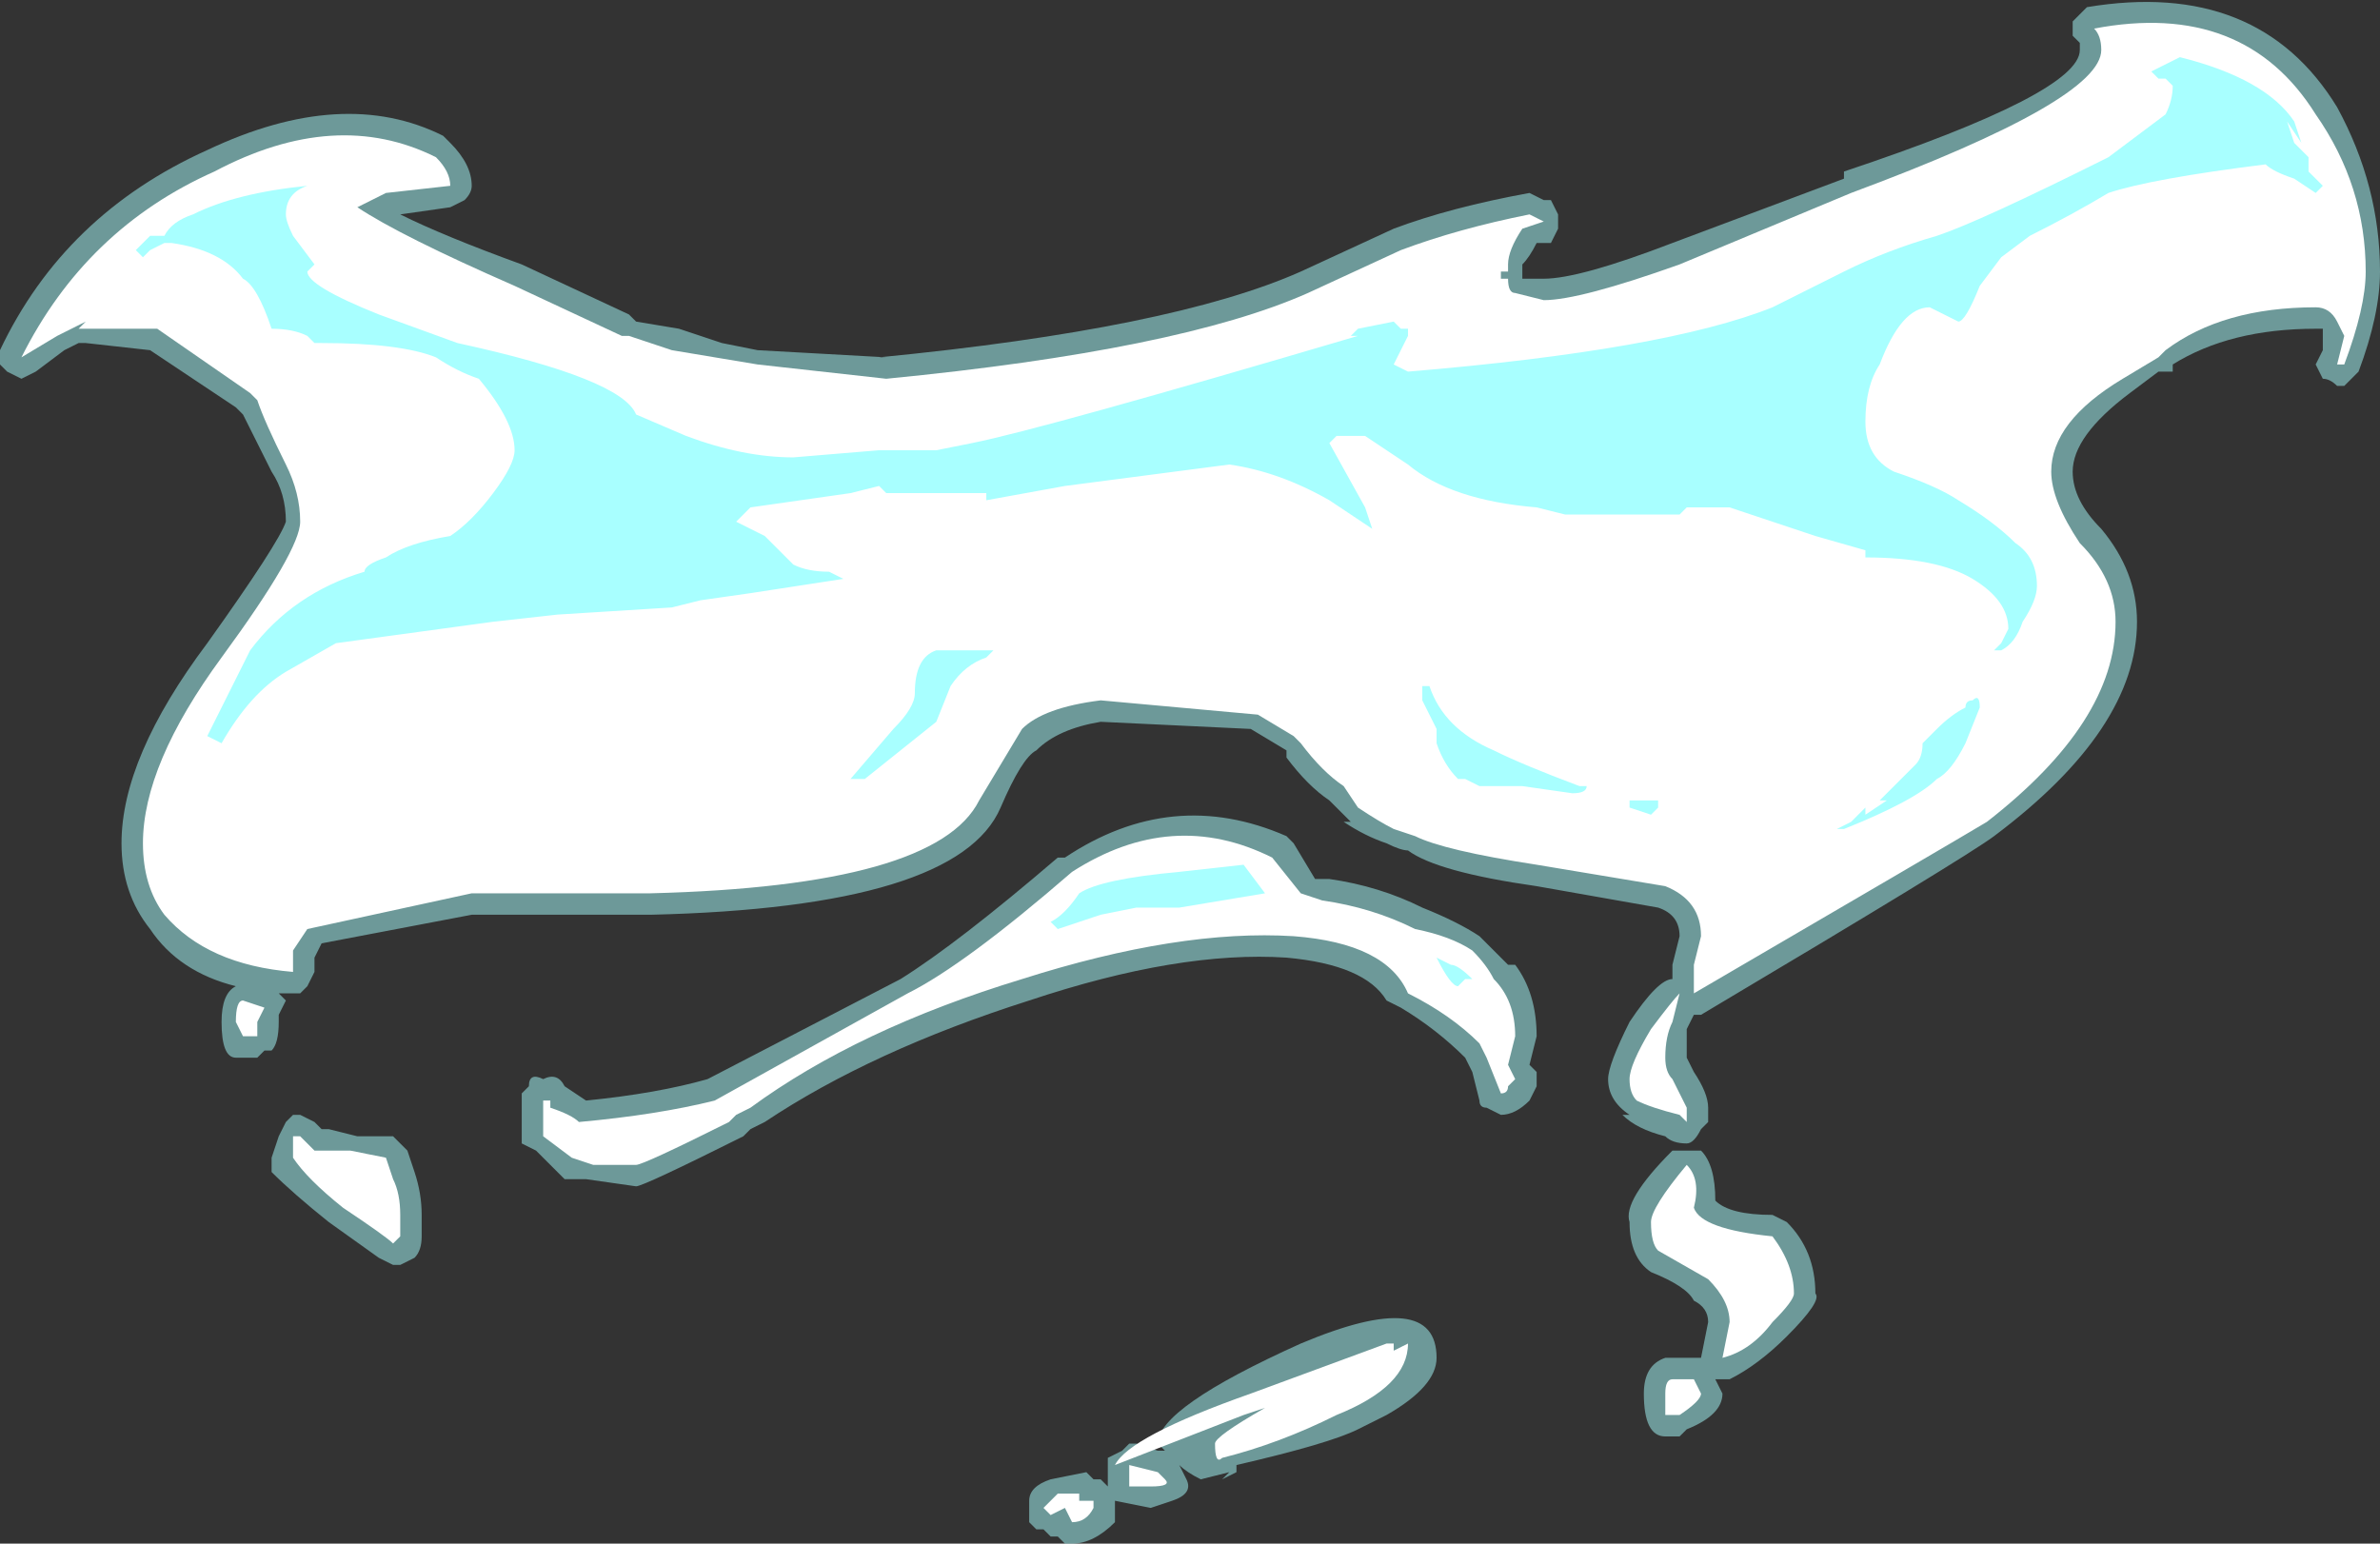 <?xml version="1.0" encoding="UTF-8" standalone="no"?>
<svg xmlns:ffdec="https://www.free-decompiler.com/flash" xmlns:xlink="http://www.w3.org/1999/xlink" ffdec:objectType="shape" height="10.8px" width="16.65px" xmlns="http://www.w3.org/2000/svg">
  <rect width="100%" height="100%" fill="#333333" stroke="none"/>
  <g transform="matrix(1.0, 0.0, 0.0, 1.0, 8.1, 9.9)">
    <path d="M6.4 -9.65 L6.4 -9.75 6.5 -9.85 Q7.7 -10.05 8.25 -9.15 8.55 -8.6 8.55 -8.0 8.55 -7.7 8.4 -7.3 L8.3 -7.2 8.25 -7.2 Q8.2 -7.25 8.15 -7.25 L8.1 -7.35 8.15 -7.45 8.15 -7.6 8.1 -7.6 Q7.5 -7.6 7.1 -7.35 L7.1 -7.3 7.0 -7.3 6.8 -7.15 Q6.4 -6.85 6.4 -6.6 6.4 -6.4 6.6 -6.2 6.85 -5.9 6.85 -5.55 6.85 -4.8 5.85 -4.05 5.65 -3.9 3.8 -2.8 L3.75 -2.8 3.7 -2.7 3.7 -2.5 3.75 -2.4 Q3.85 -2.25 3.85 -2.15 L3.85 -2.05 3.8 -2.0 Q3.75 -1.9 3.7 -1.9 3.6 -1.9 3.55 -1.95 3.35 -2.0 3.25 -2.1 L3.3 -2.1 Q3.15 -2.2 3.15 -2.35 3.15 -2.45 3.3 -2.75 3.5 -3.05 3.6 -3.05 L3.6 -3.15 3.65 -3.35 Q3.65 -3.5 3.5 -3.55 L2.65 -3.7 Q1.95 -3.8 1.75 -3.95 1.7 -3.95 1.6 -4.0 1.45 -4.05 1.3 -4.15 L1.35 -4.15 1.2 -4.3 Q1.05 -4.4 0.9 -4.6 L0.9 -4.65 0.65 -4.8 -0.4 -4.85 Q-0.7 -4.8 -0.85 -4.65 -0.95 -4.6 -1.1 -4.25 -1.4 -3.55 -3.55 -3.5 L-4.8 -3.5 -5.85 -3.3 -5.9 -3.2 -5.9 -3.1 -5.95 -3.0 -6.0 -2.95 -6.15 -2.95 -6.1 -2.9 -6.15 -2.8 -6.15 -2.75 Q-6.15 -2.6 -6.2 -2.55 L-6.25 -2.55 -6.3 -2.5 -6.45 -2.5 Q-6.55 -2.5 -6.55 -2.75 -6.55 -2.95 -6.45 -3.0 -6.85 -3.1 -7.05 -3.4 -7.25 -3.65 -7.25 -4.0 -7.25 -4.6 -6.65 -5.4 -6.15 -6.1 -6.1 -6.25 -6.1 -6.45 -6.2 -6.6 L-6.4 -7.0 -6.45 -7.05 -7.05 -7.45 -7.5 -7.5 -7.55 -7.5 -7.65 -7.45 -7.85 -7.3 -7.95 -7.25 -8.05 -7.3 -8.1 -7.35 -8.1 -7.45 Q-7.65 -8.4 -6.65 -8.85 -5.7 -9.3 -5.0 -8.95 L-4.95 -8.9 Q-4.8 -8.75 -4.8 -8.6 -4.8 -8.55 -4.85 -8.5 L-4.95 -8.45 -5.3 -8.4 Q-5.0 -8.25 -4.45 -8.05 L-3.7 -7.7 -3.65 -7.65 -3.35 -7.6 Q-3.2 -7.55 -3.05 -7.5 L-2.8 -7.45 -1.9 -7.4 -1.95 -7.4 Q0.1 -7.6 1.0 -8.0 L1.65 -8.3 Q2.05 -8.45 2.6 -8.55 L2.7 -8.5 2.75 -8.5 2.8 -8.4 2.8 -8.3 2.75 -8.2 2.65 -8.2 Q2.6 -8.1 2.55 -8.05 L2.55 -7.95 2.7 -7.95 Q2.95 -7.95 3.6 -8.2 L4.8 -8.65 4.8 -8.7 Q6.45 -9.25 6.45 -9.55 L6.45 -9.6 6.4 -9.65 M0.95 -4.0 L1.1 -3.75 1.2 -3.75 Q1.55 -3.7 1.85 -3.55 2.1 -3.45 2.25 -3.35 L2.45 -3.15 2.5 -3.15 Q2.65 -2.95 2.65 -2.65 L2.6 -2.45 2.65 -2.4 2.65 -2.3 2.6 -2.2 Q2.5 -2.1 2.4 -2.1 L2.3 -2.15 Q2.25 -2.15 2.25 -2.2 L2.2 -2.4 2.15 -2.5 Q1.95 -2.7 1.7 -2.85 L1.6 -2.9 Q1.45 -3.15 0.9 -3.2 0.15 -3.25 -0.9 -2.9 -2.0 -2.55 -2.75 -2.05 L-2.85 -2.0 -2.9 -1.95 Q-3.6 -1.6 -3.65 -1.6 L-4.0 -1.65 -4.15 -1.65 -4.35 -1.85 -4.45 -1.9 -4.45 -2.25 -4.4 -2.3 Q-4.4 -2.4 -4.3 -2.35 -4.2 -2.4 -4.15 -2.3 L-4.0 -2.2 Q-3.5 -2.25 -3.15 -2.35 L-1.8 -3.05 Q-1.4 -3.3 -0.7 -3.9 L-0.65 -3.9 Q0.1 -4.4 0.9 -4.05 L0.95 -4.0 M3.8 -1.85 Q3.9 -1.75 3.9 -1.5 4.0 -1.4 4.3 -1.4 L4.4 -1.35 Q4.6 -1.15 4.6 -0.85 4.65 -0.8 4.4 -0.55 4.2 -0.35 4.0 -0.25 L3.9 -0.25 3.95 -0.15 Q3.95 0.0 3.7 0.1 L3.65 0.15 3.55 0.15 Q3.4 0.15 3.4 -0.15 3.4 -0.35 3.55 -0.4 L3.8 -0.4 3.85 -0.65 Q3.85 -0.75 3.75 -0.8 3.7 -0.9 3.45 -1.0 3.3 -1.1 3.3 -1.35 3.25 -1.5 3.6 -1.85 L3.8 -1.85 M-6.45 -7.05 L-6.45 -7.05 M-6.15 -1.95 L-6.1 -2.05 -6.05 -2.1 -6.0 -2.1 -5.9 -2.05 -5.85 -2.0 -5.8 -2.0 -5.6 -1.95 -5.35 -1.95 -5.25 -1.85 -5.2 -1.7 Q-5.15 -1.55 -5.15 -1.4 L-5.15 -1.25 Q-5.15 -1.15 -5.2 -1.1 L-5.3 -1.05 -5.35 -1.05 -5.45 -1.1 -5.8 -1.35 Q-6.05 -1.55 -6.2 -1.7 L-6.2 -1.8 -6.15 -1.95" fill="#a8ffff" fill-opacity="0.502" fill-rule="evenodd" stroke="none"/>
    <path d="M6.6 -9.55 Q6.6 -9.65 6.55 -9.7 7.6 -9.9 8.1 -9.1 8.45 -8.6 8.45 -8.0 8.45 -7.75 8.3 -7.35 L8.25 -7.35 8.3 -7.55 8.25 -7.65 Q8.2 -7.75 8.1 -7.75 7.45 -7.75 7.05 -7.45 L7.0 -7.4 6.75 -7.25 Q6.25 -6.95 6.25 -6.6 6.25 -6.4 6.45 -6.1 6.7 -5.85 6.7 -5.55 6.7 -4.85 5.8 -4.15 5.55 -4.0 3.75 -2.95 3.75 -3.0 3.75 -3.15 L3.8 -3.35 Q3.8 -3.6 3.55 -3.7 L2.65 -3.85 Q2.0 -3.95 1.8 -4.05 L1.65 -4.1 Q1.55 -4.15 1.4 -4.25 L1.3 -4.4 Q1.15 -4.5 1.0 -4.7 L0.95 -4.75 0.7 -4.9 -0.4 -5.0 Q-0.8 -4.95 -0.95 -4.8 L-1.25 -4.3 Q-1.55 -3.7 -3.55 -3.65 L-4.8 -3.65 -5.95 -3.4 -6.05 -3.25 -6.05 -3.1 Q-6.65 -3.15 -6.95 -3.5 -7.1 -3.7 -7.1 -4.0 -7.1 -4.55 -6.55 -5.3 -6.0 -6.05 -6.0 -6.25 -6.0 -6.45 -6.1 -6.65 -6.25 -6.95 -6.3 -7.1 L-6.35 -7.15 -7.0 -7.6 -7.55 -7.6 -7.5 -7.65 -7.7 -7.55 -7.95 -7.4 Q-7.5 -8.3 -6.6 -8.7 -5.75 -9.15 -5.05 -8.8 -4.95 -8.7 -4.95 -8.6 L-5.4 -8.55 -5.6 -8.45 Q-5.3 -8.25 -4.5 -7.9 L-3.75 -7.55 -3.7 -7.55 -3.4 -7.45 -2.8 -7.35 -1.9 -7.25 Q0.15 -7.45 1.05 -7.85 L1.7 -8.15 Q2.1 -8.3 2.6 -8.4 L2.7 -8.35 2.55 -8.3 Q2.45 -8.15 2.45 -8.05 L2.45 -8.0 2.4 -8.0 2.4 -7.95 2.45 -7.95 Q2.45 -7.85 2.5 -7.85 L2.7 -7.8 Q2.95 -7.8 3.65 -8.05 L4.85 -8.55 Q6.6 -9.2 6.6 -9.55 M1.15 -3.6 Q1.5 -3.55 1.8 -3.4 2.05 -3.35 2.2 -3.25 2.3 -3.15 2.35 -3.05 2.5 -2.9 2.5 -2.65 L2.45 -2.45 2.5 -2.35 2.45 -2.3 Q2.45 -2.25 2.4 -2.25 L2.3 -2.5 2.25 -2.6 Q2.05 -2.8 1.75 -2.95 1.6 -3.3 0.95 -3.35 0.15 -3.4 -0.95 -3.05 -2.1 -2.7 -2.85 -2.15 L-2.95 -2.1 -3.0 -2.05 Q-3.6 -1.75 -3.65 -1.75 L-3.95 -1.75 -4.1 -1.8 -4.3 -1.95 -4.3 -2.2 Q-4.3 -2.25 -4.3 -2.2 L-4.25 -2.2 -4.25 -2.15 Q-4.1 -2.1 -4.05 -2.05 -3.5 -2.1 -3.1 -2.2 L-1.75 -2.95 Q-1.35 -3.15 -0.6 -3.8 0.1 -4.25 0.8 -3.9 L1.0 -3.65 1.15 -3.6 M3.3 -2.35 Q3.3 -2.45 3.45 -2.7 3.6 -2.9 3.65 -2.95 L3.6 -2.75 Q3.55 -2.65 3.55 -2.5 3.55 -2.4 3.6 -2.35 L3.7 -2.15 3.7 -2.05 3.65 -2.1 Q3.45 -2.15 3.35 -2.2 3.3 -2.25 3.3 -2.35 M3.75 -1.45 Q3.8 -1.3 4.3 -1.25 4.45 -1.05 4.45 -0.85 4.45 -0.8 4.3 -0.65 4.15 -0.45 3.95 -0.4 L4.0 -0.65 Q4.0 -0.8 3.85 -0.95 L3.5 -1.15 Q3.45 -1.2 3.45 -1.35 3.45 -1.45 3.7 -1.75 3.8 -1.65 3.75 -1.45 M3.55 -0.15 Q3.55 -0.25 3.6 -0.25 L3.75 -0.25 3.8 -0.15 Q3.8 -0.1 3.65 0.0 L3.55 0.0 3.55 -0.15 M-6.3 -2.75 L-6.3 -2.65 -6.4 -2.65 -6.45 -2.75 Q-6.45 -2.9 -6.4 -2.9 L-6.25 -2.85 -6.3 -2.75 M-5.9 -1.85 L-5.65 -1.85 -5.4 -1.8 -5.35 -1.65 Q-5.3 -1.55 -5.3 -1.4 L-5.3 -1.25 -5.35 -1.2 Q-5.4 -1.25 -5.7 -1.45 -5.95 -1.65 -6.05 -1.8 L-6.05 -1.95 -6.0 -1.95 -5.9 -1.85" fill="#ffffff" fill-rule="evenodd" stroke="none"/>
    <path d="M7.95 -8.9 L8.05 -8.8 8.05 -8.7 8.15 -8.6 8.1 -8.55 7.95 -8.65 Q7.8 -8.7 7.75 -8.75 6.95 -8.65 6.65 -8.55 6.4 -8.4 6.1 -8.25 L5.9 -8.1 5.75 -7.9 Q5.65 -7.65 5.6 -7.65 L5.4 -7.75 Q5.2 -7.75 5.05 -7.35 4.95 -7.2 4.95 -6.95 4.95 -6.7 5.15 -6.6 5.45 -6.5 5.6 -6.4 5.85 -6.25 6.0 -6.1 6.15 -6.0 6.15 -5.8 6.15 -5.7 6.05 -5.55 6.0 -5.4 5.9 -5.35 L5.85 -5.35 5.9 -5.4 5.95 -5.5 Q5.95 -5.7 5.7 -5.85 5.45 -6.0 4.95 -6.0 L4.95 -6.05 4.6 -6.15 4.0 -6.35 3.7 -6.35 3.65 -6.3 2.85 -6.3 2.65 -6.35 Q2.05 -6.4 1.75 -6.65 L1.45 -6.85 1.25 -6.85 1.2 -6.8 1.45 -6.35 1.5 -6.2 1.2 -6.4 Q0.85 -6.6 0.5 -6.65 L-0.65 -6.5 -1.2 -6.4 -1.2 -6.45 -1.9 -6.45 -1.95 -6.5 -2.15 -6.45 -2.85 -6.35 -2.95 -6.25 -2.75 -6.15 -2.55 -5.95 Q-2.45 -5.9 -2.3 -5.9 L-2.2 -5.85 -2.85 -5.75 -3.2 -5.7 -3.4 -5.65 -4.2 -5.6 -4.65 -5.55 -5.75 -5.4 -6.1 -5.2 Q-6.35 -5.05 -6.55 -4.7 L-6.65 -4.75 Q-6.45 -5.15 -6.35 -5.35 -6.05 -5.75 -5.55 -5.9 -5.55 -5.95 -5.4 -6.0 -5.25 -6.1 -4.95 -6.15 -4.8 -6.25 -4.65 -6.45 -4.5 -6.65 -4.5 -6.75 -4.5 -6.95 -4.75 -7.25 -4.9 -7.3 -5.05 -7.4 -5.3 -7.5 -5.85 -7.5 L-5.9 -7.5 -5.95 -7.55 Q-6.05 -7.6 -6.2 -7.6 -6.3 -7.9 -6.4 -7.95 -6.55 -8.15 -6.9 -8.2 L-6.95 -8.2 -7.05 -8.15 -7.1 -8.1 -7.15 -8.15 -7.05 -8.25 -6.95 -8.25 Q-6.9 -8.35 -6.75 -8.4 -6.45 -8.55 -5.95 -8.6 -6.1 -8.55 -6.1 -8.4 -6.1 -8.35 -6.05 -8.25 L-5.9 -8.05 -5.95 -8.0 Q-5.95 -7.9 -5.45 -7.7 L-4.9 -7.5 Q-3.75 -7.25 -3.65 -7.0 L-3.3 -6.85 Q-2.9 -6.7 -2.55 -6.7 L-1.95 -6.75 -1.55 -6.75 -1.3 -6.8 Q-0.8 -6.9 1.4 -7.55 L1.35 -7.55 1.4 -7.6 1.65 -7.65 1.7 -7.6 1.75 -7.6 1.75 -7.55 1.65 -7.35 1.75 -7.3 Q3.55 -7.45 4.3 -7.75 L4.8 -8.0 Q5.1 -8.15 5.45 -8.25 5.75 -8.35 6.65 -8.8 L7.05 -9.1 Q7.1 -9.2 7.1 -9.3 L7.05 -9.35 7.0 -9.35 6.95 -9.4 7.15 -9.5 Q7.75 -9.35 7.95 -9.05 L8.0 -8.9 7.9 -9.05 7.95 -8.9 M3.5 -4.3 L3.5 -4.25 3.45 -4.2 3.3 -4.25 3.3 -4.3 3.5 -4.3 M2.9 -4.35 L2.55 -4.4 2.25 -4.4 2.15 -4.45 2.1 -4.45 Q2.0 -4.55 1.95 -4.7 L1.95 -4.8 Q1.9 -4.9 1.85 -5.0 L1.85 -5.1 1.9 -5.1 Q2.0 -4.8 2.35 -4.65 2.55 -4.55 2.95 -4.4 L3.0 -4.4 Q3.0 -4.35 2.9 -4.35 M5.75 -4.95 L5.65 -4.7 Q5.55 -4.5 5.45 -4.45 5.3 -4.3 4.8 -4.1 L4.75 -4.1 4.85 -4.15 4.95 -4.25 4.95 -4.2 5.1 -4.3 5.05 -4.3 5.3 -4.55 Q5.35 -4.6 5.35 -4.7 L5.45 -4.8 Q5.55 -4.9 5.65 -4.95 5.65 -5.0 5.7 -5.0 5.75 -5.05 5.75 -4.95 M0.75 -3.65 L0.15 -3.55 -0.15 -3.55 -0.4 -3.5 -0.7 -3.4 -0.75 -3.45 Q-0.65 -3.5 -0.55 -3.65 -0.4 -3.75 0.15 -3.8 L0.6 -3.85 0.75 -3.65 M2.2 -3.05 L2.15 -3.05 2.1 -3.0 Q2.05 -3.0 1.95 -3.2 L2.05 -3.15 Q2.1 -3.15 2.2 -3.05 M-1.15 -5.35 L-1.2 -5.3 Q-1.35 -5.25 -1.45 -5.1 L-1.55 -4.85 -2.05 -4.45 -2.15 -4.45 -1.85 -4.8 Q-1.7 -4.95 -1.7 -5.05 -1.7 -5.3 -1.55 -5.35 L-1.15 -5.35" fill="#a8ffff" fill-rule="evenodd" stroke="none"/>
    <path d="M1.6 0.0 L1.4 0.1 Q1.2 0.2 0.55 0.35 L0.55 0.4 0.45 0.45 0.5 0.4 0.3 0.45 Q0.2 0.4 0.15 0.35 L0.2 0.45 Q0.25 0.55 0.1 0.6 L-0.05 0.65 -0.3 0.6 -0.3 0.75 Q-0.45 0.9 -0.6 0.9 L-0.65 0.9 -0.7 0.85 -0.75 0.85 -0.8 0.8 -0.85 0.8 -0.9 0.75 -0.9 0.6 Q-0.9 0.5 -0.75 0.45 L-0.5 0.4 -0.45 0.45 -0.4 0.45 -0.35 0.5 -0.35 0.3 -0.25 0.25 -0.2 0.2 -0.15 0.2 0.0 0.25 0.05 0.25 0.0 0.2 Q0.0 -0.05 1.0 -0.5 1.95 -0.9 1.95 -0.4 1.95 -0.2 1.6 0.0" fill="#a8ffff" fill-opacity="0.502" fill-rule="evenodd" stroke="none"/>
    <path d="M1.65 -0.5 L1.65 -0.45 1.75 -0.5 Q1.75 -0.2 1.25 0.0 0.85 0.2 0.45 0.3 0.4 0.35 0.4 0.2 0.4 0.15 0.75 -0.05 L0.6 0.0 -0.3 0.35 Q-0.2 0.15 0.65 -0.15 L1.6 -0.5 1.65 -0.5 M0.05 0.45 Q0.1 0.5 -0.05 0.5 L-0.2 0.5 -0.2 0.35 0.0 0.4 0.05 0.45 M-0.45 0.6 L-0.45 0.65 Q-0.5 0.75 -0.6 0.75 L-0.65 0.65 -0.75 0.7 -0.8 0.65 -0.7 0.55 -0.55 0.55 -0.55 0.6 -0.45 0.6" fill="#ffffff" fill-rule="evenodd" stroke="none"/>
  </g>
</svg>
